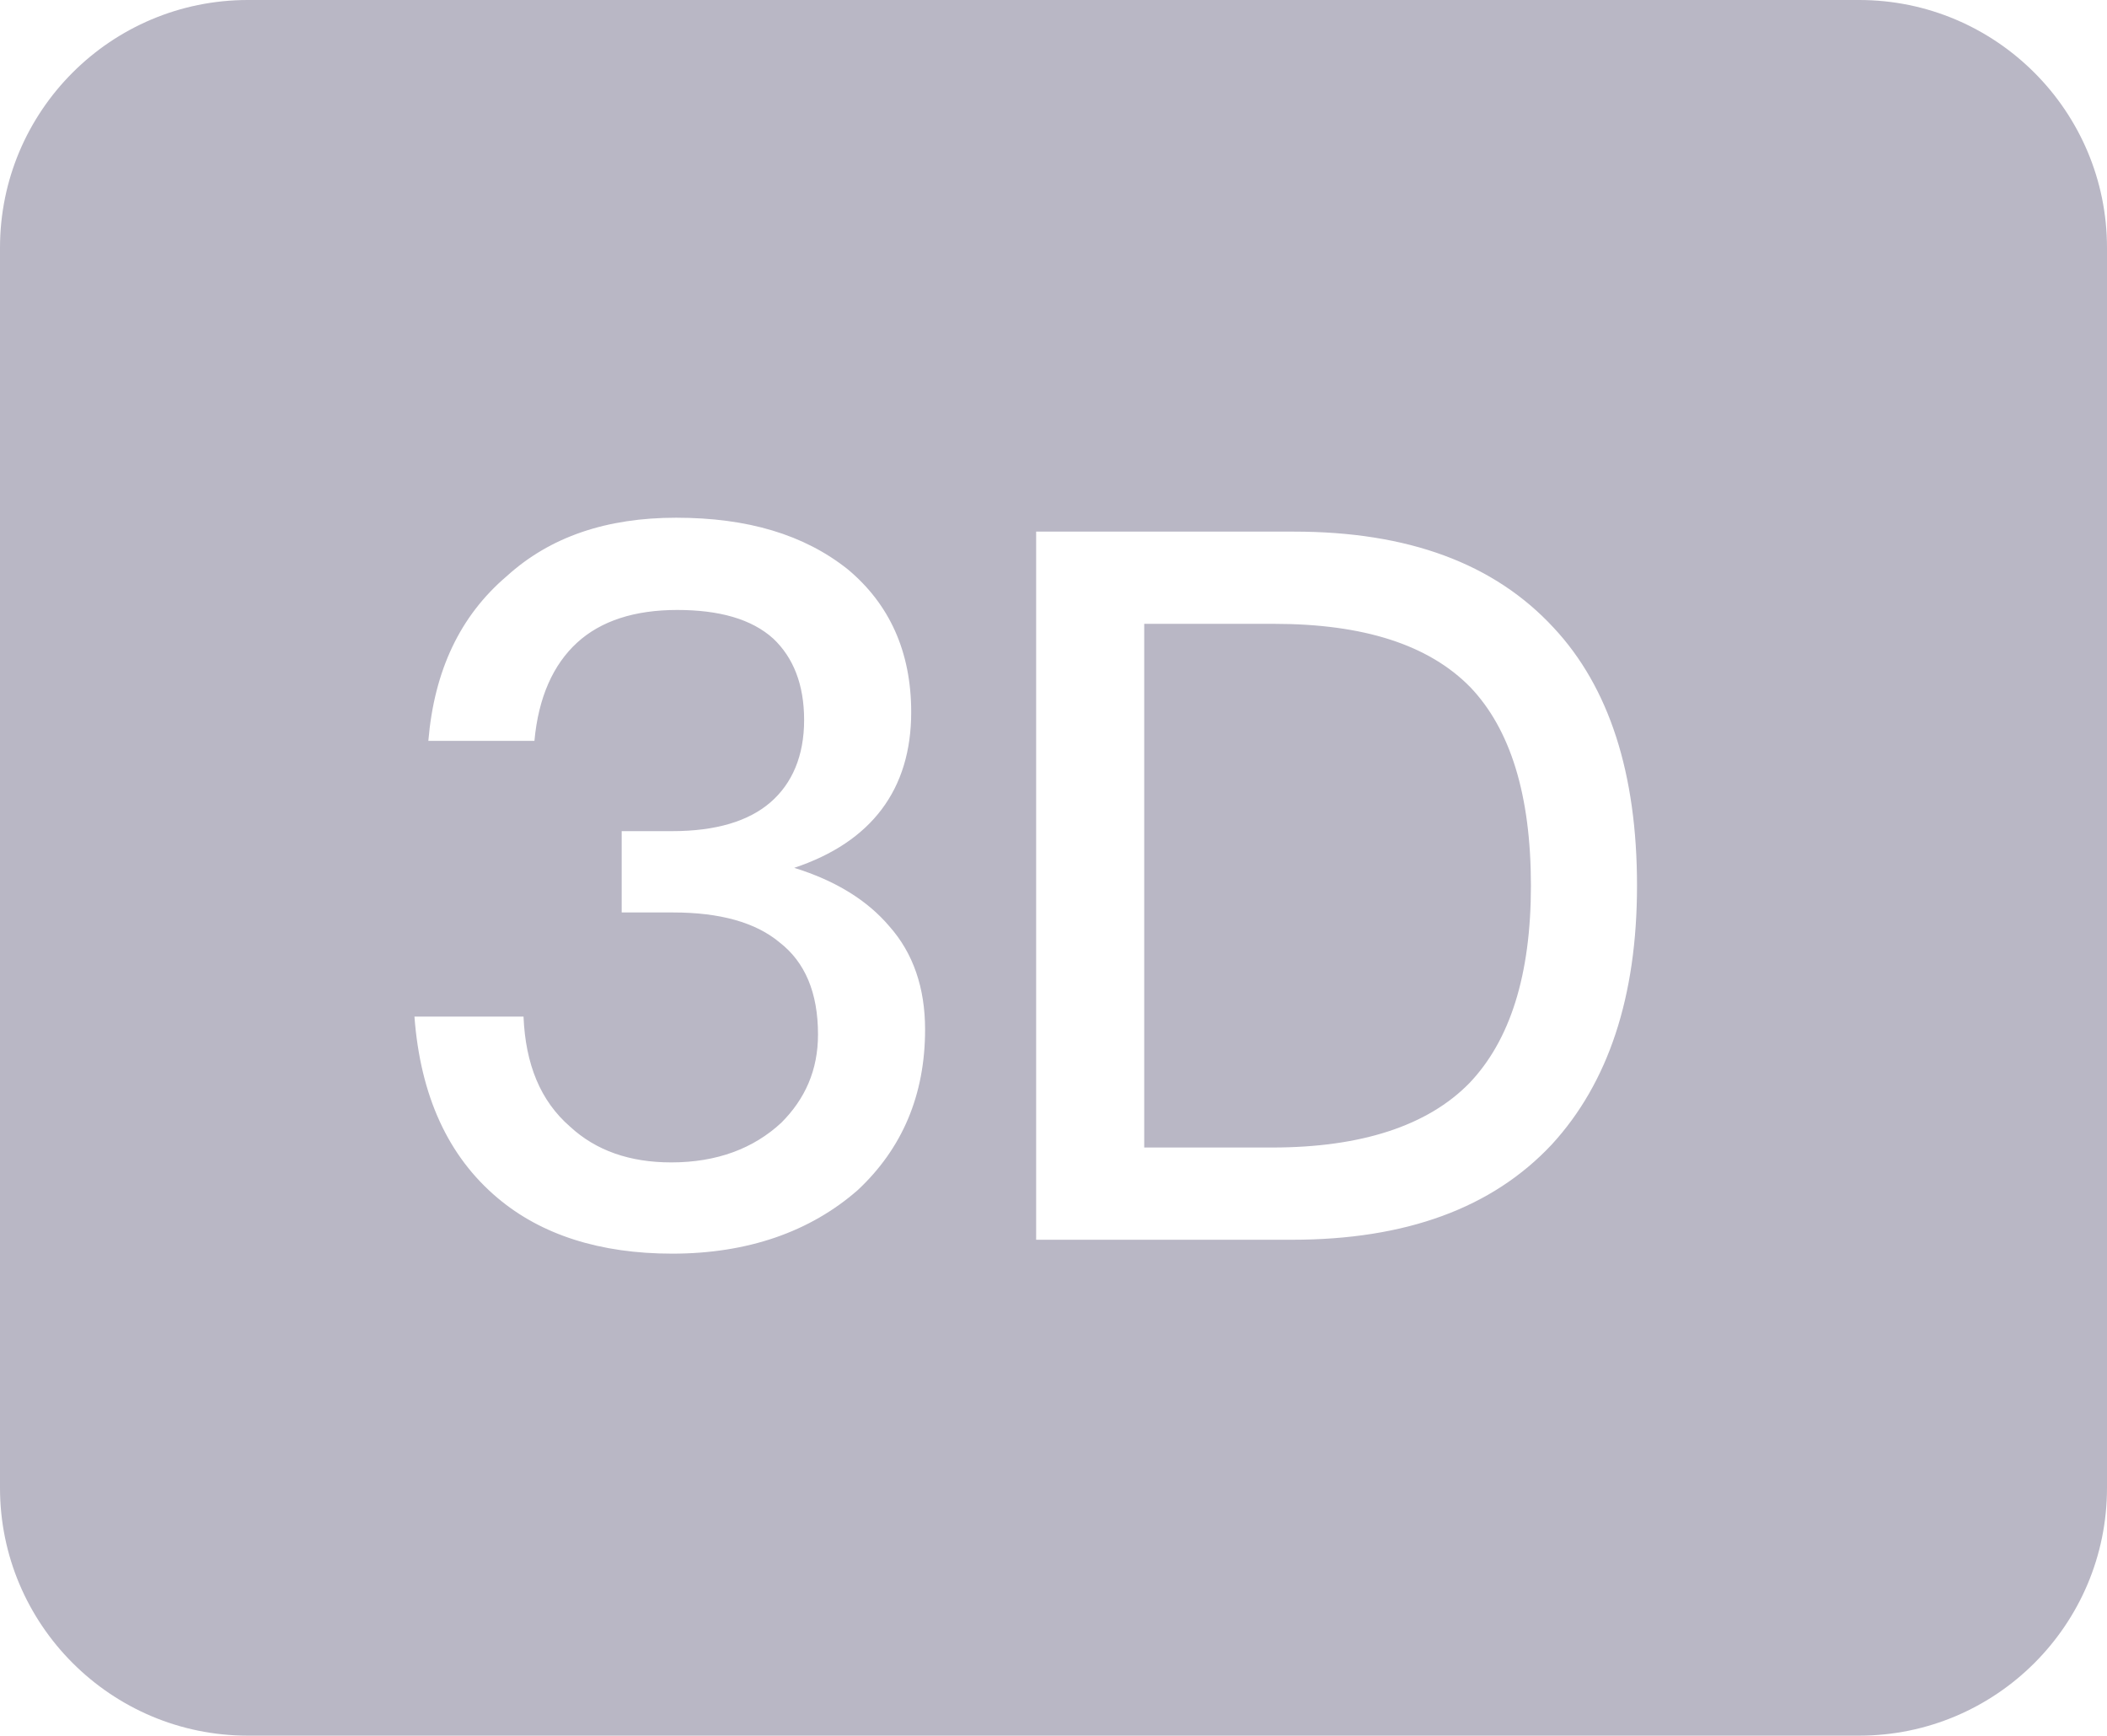 <svg xmlns='http://www.w3.org/2000/svg' width='386' height='318' viewBox='0 0 386 318'><path fill-rule='evenodd' clip-rule='evenodd' fill='#B9B7C5' d='M209.62 114.298h23.797c16.348 0 28.337 3.816 35.966 11.63 7.266 7.632 11.08 19.625 11.08 36.343 0 16.355-3.815 28.348-11.262 36.162-7.628 7.814-19.8 11.81-36.147 11.81H209.62V114.3zm-19.8-16.9v129.745h46.866c20.89 0 36.693-5.815 47.592-17.445 10.354-11.266 15.622-27.075 15.622-47.427 0-20.533-5.086-36.342-15.258-47.245-10.9-11.81-26.702-17.626-47.592-17.626h-47.23zm-65.937-2.543c-12.715 0-23.07 3.453-31.062 10.72-8.536 7.27-13.26 17.264-14.35 30.166h19.437c.727-7.994 3.45-13.99 7.81-17.99 4.36-3.997 10.537-5.996 18.347-5.996 7.63 0 13.624 1.635 17.62 5.27 3.633 3.453 5.63 8.36 5.63 14.9 0 6.543-2.18 11.63-6.175 15.083-3.997 3.453-9.992 5.27-17.984 5.27h-9.264v14.9h9.446c8.537 0 15.077 1.818 19.436 5.452 4.723 3.633 7.084 9.266 7.084 16.898 0 6.542-2.36 11.81-6.72 16.173-5.087 4.726-11.808 7.27-20.164 7.27-7.63 0-13.805-2.18-18.528-6.542-5.45-4.725-8.174-11.448-8.537-20.17H75.927c1.09 14.537 6.176 25.622 15.258 33.254 7.992 6.723 18.71 10.176 31.97 10.176 13.805 0 25.25-3.998 33.968-11.63 8.174-7.632 12.352-17.445 12.352-29.438 0-7.632-2.18-13.992-6.54-18.898-3.995-4.725-9.808-8.36-17.437-10.72 14.167-4.726 21.433-14.356 21.433-28.53 0-11.085-3.996-19.807-11.625-26.167-7.992-6.36-18.346-9.45-31.425-9.45zM0 45.393C0 20.323 20.345 0 45.414 0h295.172C365.666 0 386 20.376 386 45.393v227.215c0 25.07-20.345 45.393-45.414 45.393H45.414C20.334 318 0 297.625 0 272.608V45.393z'/></svg>